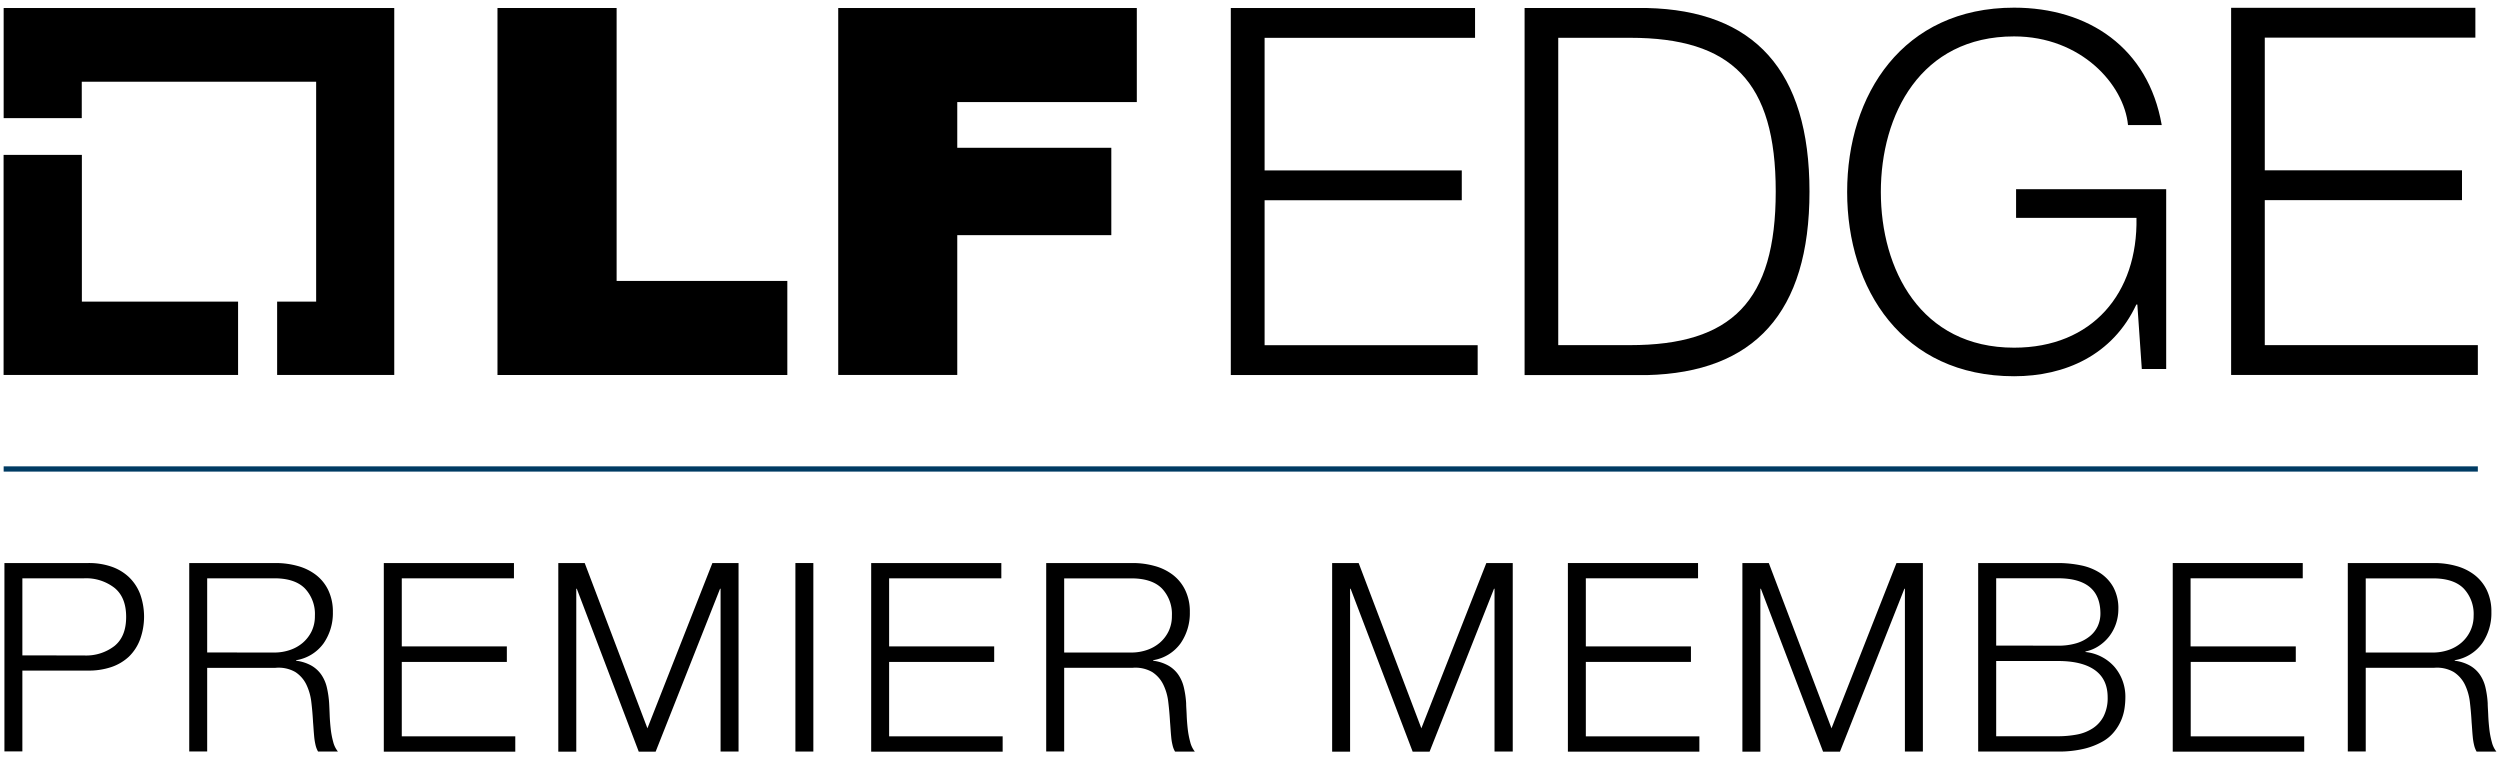<svg id="Layer_1" data-name="Layer 1" xmlns="http://www.w3.org/2000/svg" viewBox="0 0 717.62 217.98"><defs><style>.cls-1{stroke:#003b63;stroke-miterlimit:10;stroke-width:1.51px;}</style></defs><title>lfedgemember-premier-horizontal-black</title><polygon points="23.5 86.58 23.5 44.46 1.03 44.46 1.03 107.63 68.34 107.63 68.34 86.58 23.5 86.58"/><polygon points="113.17 2.3 1.05 2.3 1.05 33.91 23.47 33.91 23.47 23.46 90.75 23.46 90.75 86.58 79.55 86.58 79.55 107.63 113.17 107.63 113.17 2.3"/><path d="M142.8,2.3H177V80.64h49v27H142.8Z"/><path d="M240.61,2.3h85.71v27H274.78V42.42H319V67.5H274.78v40.13H240.61Z"/><path d="M353.3,2.3h70.11v8.56H363V48.92h56.6v8.56H363V99.09h61.16v8.56H353.3Z"/><path d="M437.63,2.3h35.13c30.72.7,46.65,17.85,46.65,52.7s-15.93,51.93-46.65,52.67H437.63Zm9.66,96.77h20.62c29.16,0,41.81-12.54,41.81-44.11s-12.66-44.11-41.81-44.11H447.29Z"/><path d="M621.8,105.92h-7l-1.28-18.5h-.29C606.44,101.94,592.79,108,578.14,108c-32,0-47.92-25-47.92-52.9S546.15,2.2,578.14,2.2c21.33,0,38.54,11.52,42.38,33.7h-9.68c-1.13-11.66-13.5-25.45-32.7-25.45-26.87,0-38.25,22.47-38.25,44.65s11.38,44.7,38.25,44.7c22.47,0,35.55-15.65,35.13-37.26H578.71V54.3H621.8Z"/><path d="M640.44,2.24h70.11V10.8H650.1V48.89h56.61v8.56H650.1V99.07h61.16v8.56H640.44Z"/><line class="cls-1" x1="1.05" y1="134.62" x2="711.26" y2="134.62"/><path d="M25.3,161.62a19.85,19.85,0,0,1,6.59,1,13.9,13.9,0,0,1,5.08,3,13.36,13.36,0,0,1,3.25,4.89,19.19,19.19,0,0,1,0,13A13.36,13.36,0,0,1,37,188.49a13.9,13.9,0,0,1-5.08,3,20.12,20.12,0,0,1-6.59,1H6.42v23.19H1.27V161.62Zm-1.14,26.53a13.29,13.29,0,0,0,8.71-2.73q3.35-2.73,3.34-8.34c0-3.74-1.11-6.51-3.34-8.33A13.29,13.29,0,0,0,24.16,166H6.42v22.13Z"/><path d="M79.1,161.62a23.37,23.37,0,0,1,6.33.84A15.17,15.17,0,0,1,90.66,165a12.13,12.13,0,0,1,3.56,4.39,14.23,14.23,0,0,1,1.33,6.33,15.18,15.18,0,0,1-2.66,8.94A12.06,12.06,0,0,1,85,189.51v.15a12,12,0,0,1,4.4,1.41,8.79,8.79,0,0,1,2.84,2.61,10.84,10.84,0,0,1,1.59,3.68,27.669,27.669,0,0,1,.65,4.5c.05.91.1,2,.15,3.34s.15,2.64.3,4a24.25,24.25,0,0,0,.72,3.79A7.18,7.18,0,0,0,97,215.73H91.3a6.74,6.74,0,0,1-.72-1.85,18.381,18.381,0,0,1-.38-2.28c-.07-.78-.14-1.55-.19-2.31s-.1-1.41-.15-2q-.15-2.88-.49-5.72a15.77,15.77,0,0,0-1.44-5.08,8.92,8.92,0,0,0-3.18-3.6A9.62,9.62,0,0,0,79,191.71H59.47v24H54.32V161.62Zm-.38,25.69a13.78,13.78,0,0,0,4.47-.72,11.09,11.09,0,0,0,3.72-2.08,10.34,10.34,0,0,0,2.54-3.3,10,10,0,0,0,.94-4.43,10.65,10.65,0,0,0-2.88-7.88q-2.88-2.9-8.79-2.9H59.47v21.29Z"/><path d="M147.53,161.62V166h-32.2v19.55h30.16V190H115.33v21.37h32.58v4.39H110.17V161.62Z"/><path d="M167.84,161.62l18,47.44,18.65-47.44H212v54.11h-5.16V169h-.15L188.2,215.76h-4.85L165.57,169h-.15v46.76h-5.16V161.62Z"/><path d="M233.47,161.62v54.11h-5.15V161.62Z"/><path d="M287.43,161.62V166H255.22v19.55h30.16V190H255.22v21.37h32.59v4.39H250.07V161.62Z"/><path d="M325.09,161.62a23.27,23.27,0,0,1,6.33.84,15.09,15.09,0,0,1,5.23,2.54,12.13,12.13,0,0,1,3.56,4.39,14.09,14.09,0,0,1,1.33,6.33,15.17,15.17,0,0,1-2.65,8.94,12.11,12.11,0,0,1-7.88,4.85v.15a12,12,0,0,1,4.39,1.41,8.79,8.79,0,0,1,2.84,2.61,10.84,10.84,0,0,1,1.59,3.68,26.619,26.619,0,0,1,.65,4.5c0,.91.1,2,.15,3.34s.15,2.64.3,4a25.458,25.458,0,0,0,.72,3.79,7.18,7.18,0,0,0,1.33,2.76H337.3a6.16,6.16,0,0,1-.72-1.85,15.279,15.279,0,0,1-.38-2.28c-.08-.78-.14-1.55-.19-2.31s-.1-1.41-.15-2c-.11-1.92-.27-3.83-.5-5.72a15.28,15.28,0,0,0-1.44-5.08,8.92,8.92,0,0,0-3.18-3.6,9.62,9.62,0,0,0-5.72-1.21H305.47v24h-5.16V161.62Zm-.37,25.69a13.86,13.86,0,0,0,4.47-.72,11.14,11.14,0,0,0,3.71-2.08,10.2,10.2,0,0,0,2.54-3.3,10,10,0,0,0,.95-4.43,10.65,10.65,0,0,0-2.88-7.88q-2.88-2.88-8.79-2.88H305.47v21.29Z"/><path d="M390,161.62l18,47.44,18.65-47.44h7.58v54.11H429V169h-.15l-18.49,46.76H405.5L387.69,169h-.15v46.76h-5.15V161.62Z"/><path d="M487.42,161.62V166H455.21v19.55h30.17V190H455.21v21.37H487.8v4.39H450.06V161.62Z"/><path d="M507.73,161.62l18,47.44,18.65-47.44h7.58v54.11h-5.16V169h-.15l-18.49,46.76h-4.85L505.46,169h-.15v46.76h-5.16V161.62Z"/><path d="M590.72,161.62a32.55,32.55,0,0,1,6.55.65,15.94,15.94,0,0,1,5.53,2.19,11.6,11.6,0,0,1,3.83,4.1,12.67,12.67,0,0,1,1.44,6.33,12.909,12.909,0,0,1-.68,4.13,12.64,12.64,0,0,1-1.93,3.63,12.37,12.37,0,0,1-3,2.77,10.869,10.869,0,0,1-3.83,1.59v.15a12.82,12.82,0,0,1,8.34,4.28,13.17,13.17,0,0,1,3.11,8.91,21.692,21.692,0,0,1-.23,2.92,14.07,14.07,0,0,1-.91,3.33,13.81,13.81,0,0,1-2,3.37,11.52,11.52,0,0,1-3.45,2.92,20.57,20.57,0,0,1-5.3,2.05,31.16,31.16,0,0,1-7.54.79H567.83V161.62Zm0,23.72a17.921,17.921,0,0,0,5.38-.72,11.13,11.13,0,0,0,3.79-2,8.119,8.119,0,0,0,2.27-2.91,8.63,8.63,0,0,0,.76-3.57q0-10.15-12.2-10.15H573v19.32Zm0,26a29.621,29.621,0,0,0,5.45-.49,12.5,12.5,0,0,0,4.55-1.79,9.07,9.07,0,0,0,3.11-3.44A11.55,11.55,0,0,0,605,200.2c0-3.49-1.22-6.1-3.67-7.85s-6-2.61-10.57-2.61H573v21.6Z"/><path d="M661,161.62V166H628.8v19.55H659V190H628.84v21.37h32.58v4.39H623.68V161.62Z"/><path d="M698.71,161.62a23.37,23.37,0,0,1,6.33.84,15.12,15.12,0,0,1,5.22,2.54,12.26,12.26,0,0,1,3.57,4.39,14.23,14.23,0,0,1,1.32,6.33,15.17,15.17,0,0,1-2.65,8.94,12.11,12.11,0,0,1-7.88,4.85v.15a11.94,11.94,0,0,1,4.39,1.41,8.83,8.83,0,0,1,2.85,2.61,10.84,10.84,0,0,1,1.59,3.68,26.645,26.645,0,0,1,.64,4.5c0,.91.1,2,.15,3.34s.16,2.64.31,4a24.25,24.25,0,0,0,.72,3.79,7.17,7.17,0,0,0,1.32,2.76h-5.68a6.739,6.739,0,0,1-.72-1.85,16.676,16.676,0,0,1-.38-2.28c-.08-.78-.14-1.55-.19-2.31s-.1-1.41-.15-2c-.1-1.92-.27-3.83-.49-5.72a15.77,15.77,0,0,0-1.44-5.08,9,9,0,0,0-3.19-3.6,9.6,9.6,0,0,0-5.72-1.21H679.08v24h-5.15V161.62Zm-.38,25.69a13.86,13.86,0,0,0,4.47-.72,11.14,11.14,0,0,0,3.71-2.08,10.2,10.2,0,0,0,2.54-3.3,10.001,10.001,0,0,0,1-4.43,10.65,10.65,0,0,0-2.88-7.88q-2.88-2.88-8.79-2.88h-19.3v21.29Z"/></svg>